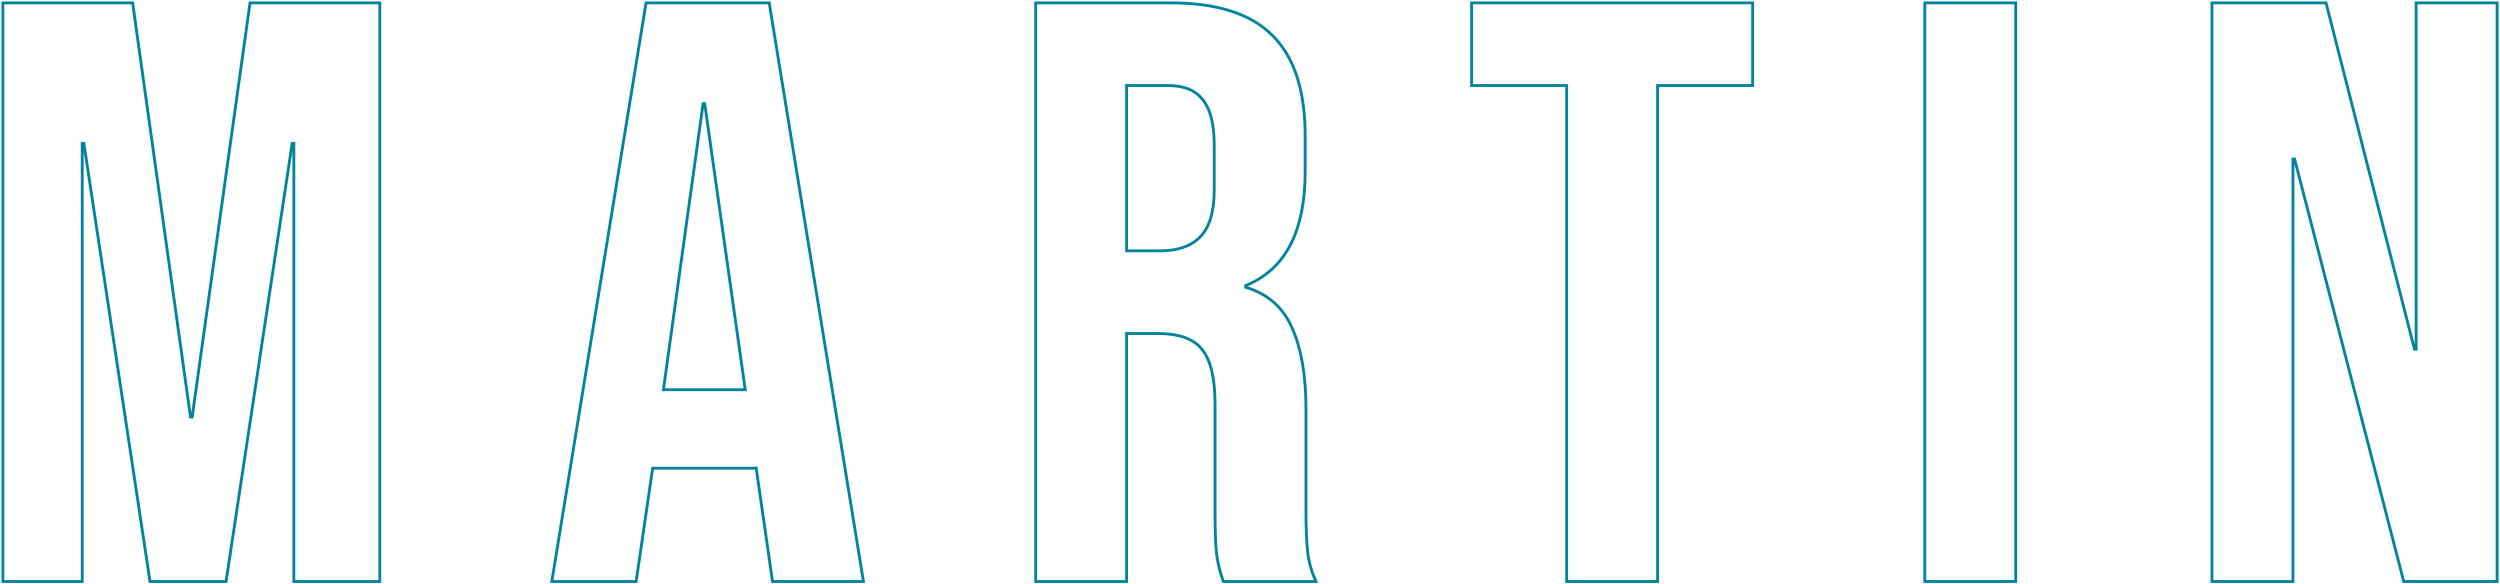 <svg width="701.31" height="163.929" viewBox="0 0 701.31 163.929" fill="none" xmlns="http://www.w3.org/2000/svg" xmlns:xlink="http://www.w3.org/1999/xlink">
	<desc>
			Created with Pixso.
	</desc>
	<defs/>
	<path id="Martin" d="M0.805 0.805L37.211 0.805L53.443 116.979L53.907 116.979L70.138 0.805L106.544 0.805L106.544 163.124L82.428 163.124L82.428 40.225L81.964 40.225L63.414 163.124L42.081 163.124L23.53 40.225L23.066 40.225L23.066 163.124L0.805 163.124L0.805 0.805ZM181.231 0.805L215.781 0.805L242.216 163.124L216.709 163.124L212.071 130.892L212.071 131.356L183.086 131.356L178.448 163.124L154.796 163.124L181.231 0.805ZM209.057 109.327L197.694 29.095L197.23 29.095L186.1 109.327L209.057 109.327ZM290.533 0.805L328.33 0.805C341.47 0.805 351.054 3.897 357.083 10.081C363.112 16.11 366.127 25.462 366.127 38.138L366.127 48.109C366.127 64.96 360.562 75.626 349.431 80.109L349.431 80.573C355.615 82.428 359.943 86.216 362.417 91.935C365.045 97.655 366.359 105.307 366.359 114.892L366.359 143.414C366.359 148.051 366.513 151.839 366.823 154.776C367.132 157.558 367.905 160.341 369.141 163.124L343.17 163.124C342.243 160.496 341.625 158.022 341.315 155.703C341.006 153.385 340.852 149.211 340.852 143.182L340.852 113.501C340.852 106.08 339.615 100.902 337.141 97.964C334.823 95.027 330.726 93.559 324.852 93.559L316.04 93.559L316.04 163.124L290.533 163.124L290.533 0.805ZM325.315 70.37C330.417 70.37 334.204 69.056 336.678 66.428C339.306 63.8 340.62 59.394 340.62 53.211L340.62 40.689C340.62 34.815 339.538 30.564 337.373 27.936C335.364 25.308 332.117 23.994 327.634 23.994L316.04 23.994L316.04 70.37L325.315 70.37ZM439.487 23.994L412.821 23.994L412.821 0.805L491.661 0.805L491.661 23.994L464.994 23.994L464.994 163.124L439.487 163.124L439.487 23.994ZM539.953 0.805L565.46 0.805L565.46 163.124L539.953 163.124L539.953 0.805ZM620.505 0.805L652.505 0.805L677.316 97.964L677.78 97.964L677.78 0.805L700.505 0.805L700.505 163.124L674.302 163.124L643.693 44.631L643.229 44.631L643.229 163.124L620.505 163.124L620.505 0.805Z" stroke="#03839E" stroke-opacity="1" stroke-width="0.805"/>
</svg>
